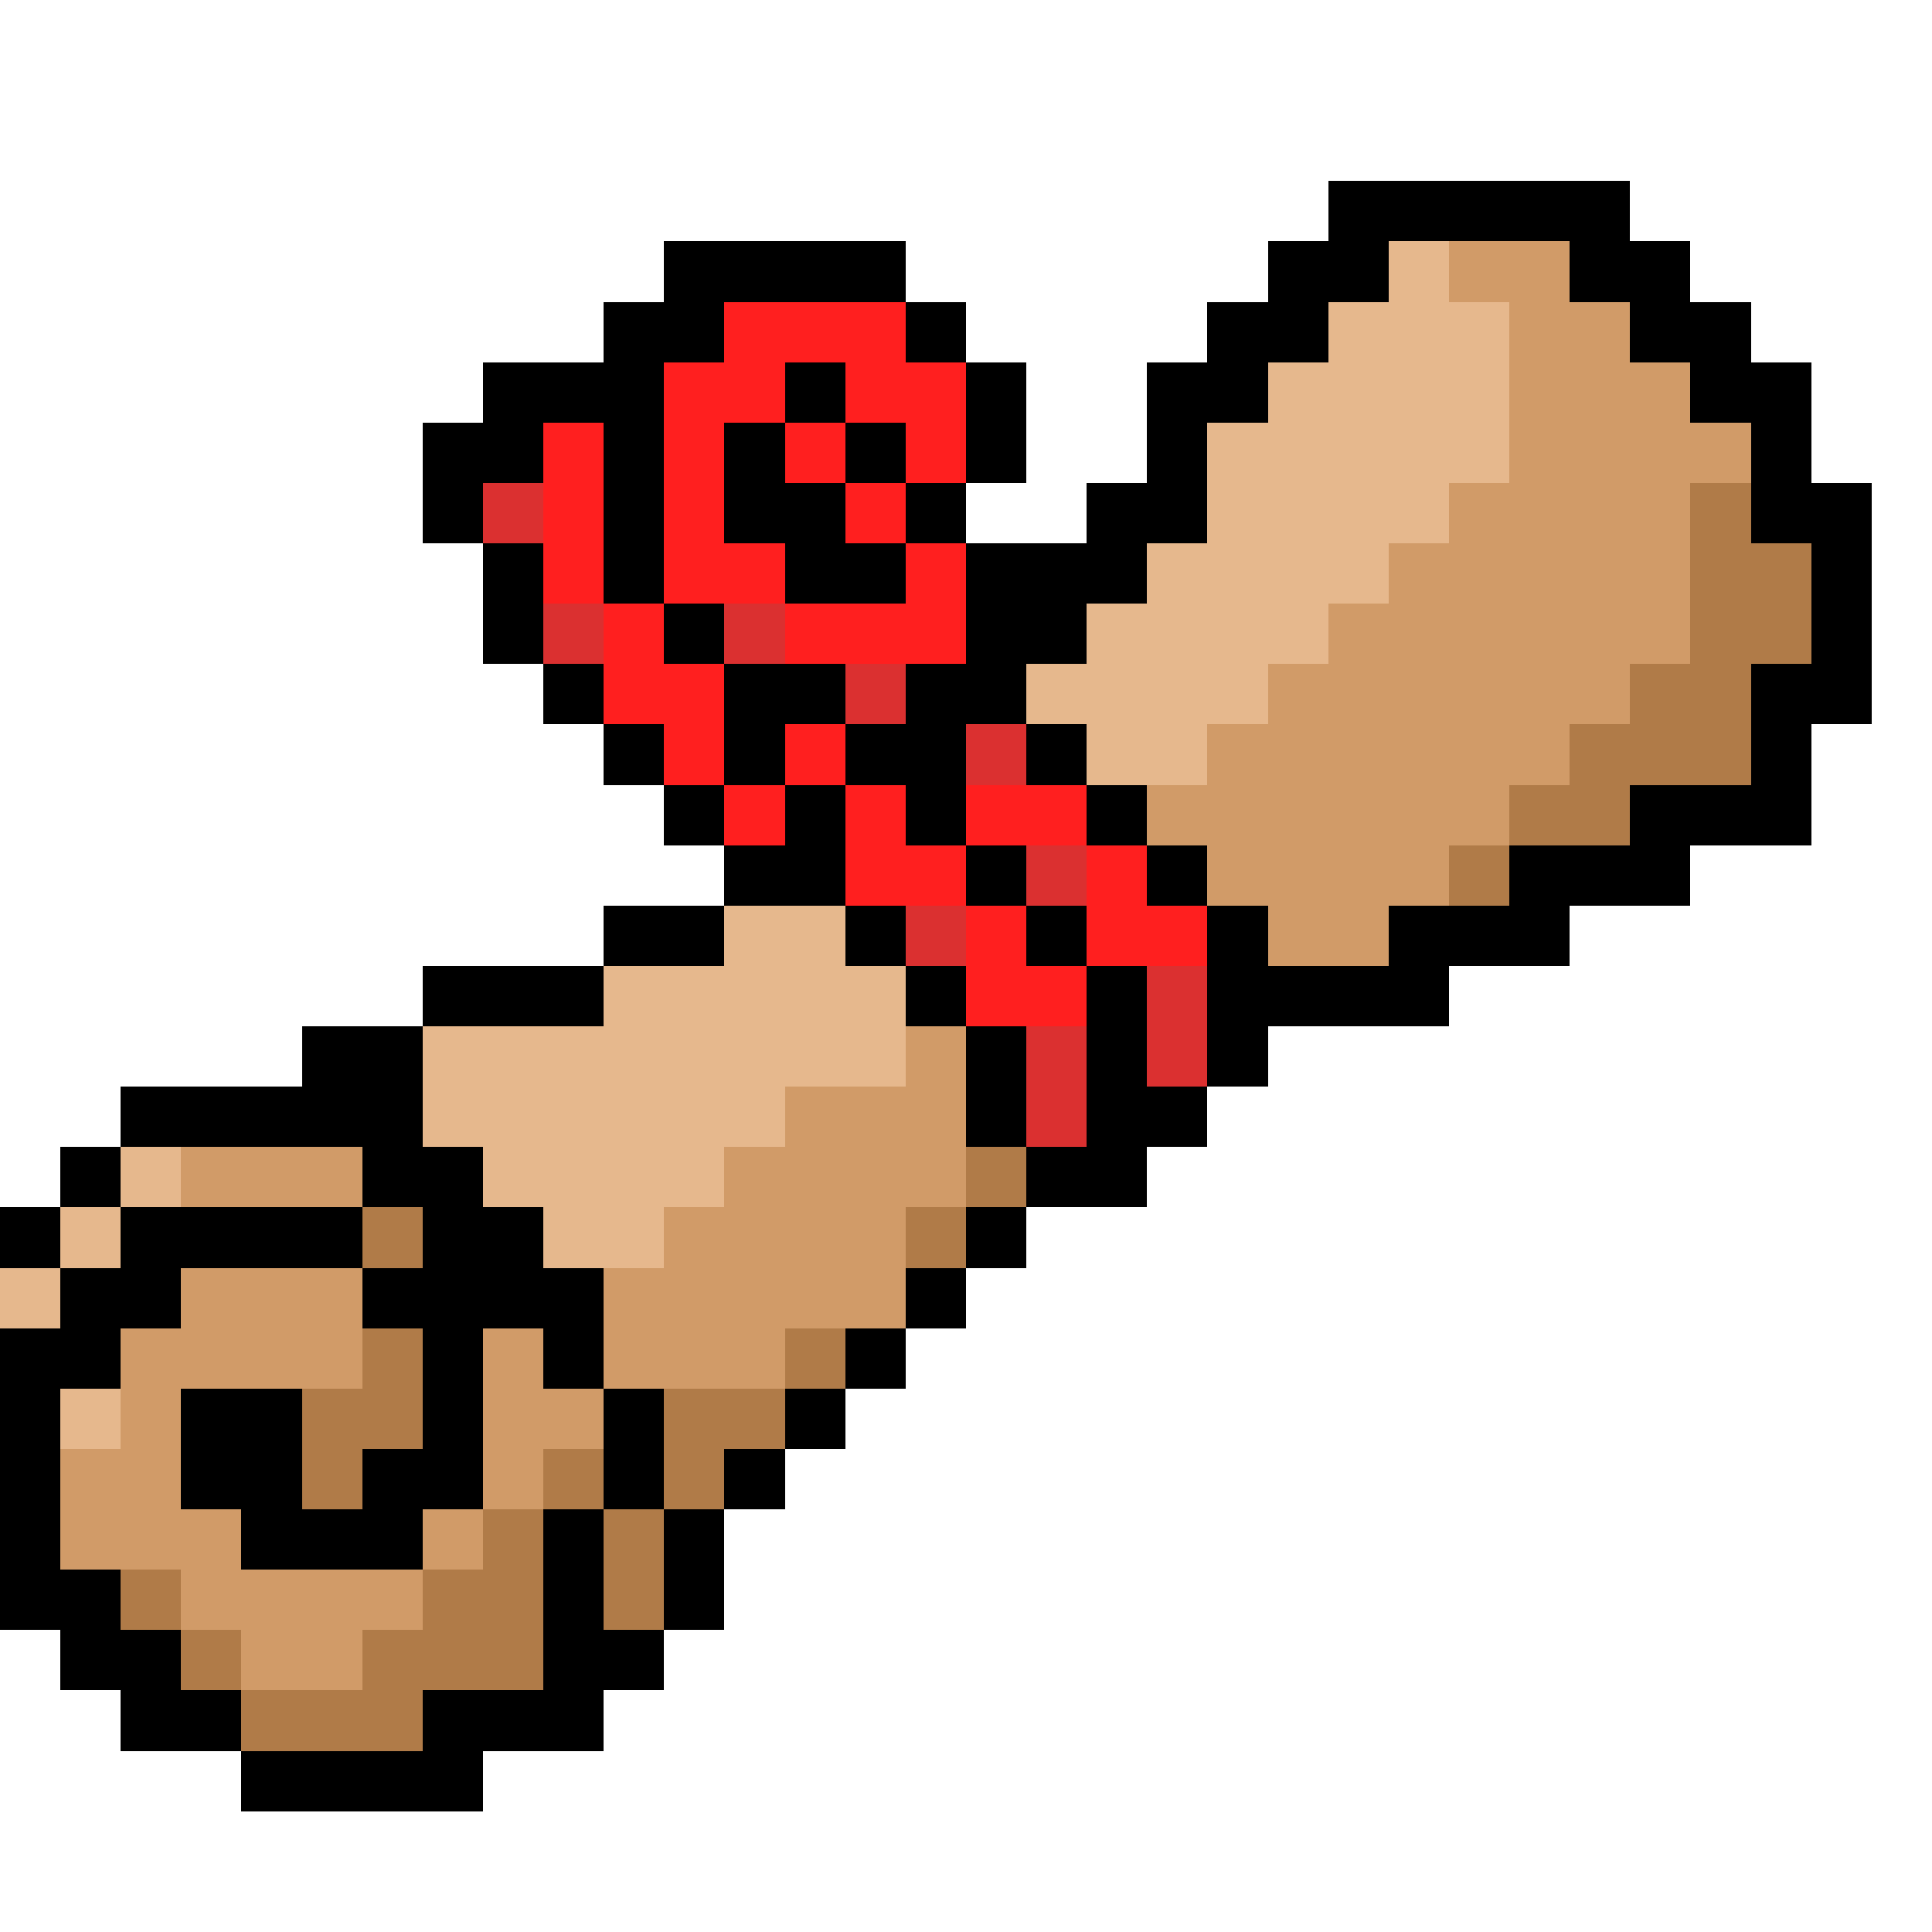 <svg xmlns="http://www.w3.org/2000/svg" viewBox="0 -0.5 32 32" shape-rendering="crispEdges">
<path stroke="#000000" d="M22 3h5M11 4h4M21 4h2M26 4h2M10 5h2M15 5h1M20 5h2M27 5h2M8 6h3M13 6h1M16 6h1M19 6h2M28 6h2M7 7h2M10 7h1M12 7h1M14 7h1M16 7h1M19 7h1M29 7h1M7 8h1M10 8h1M12 8h2M15 8h1M18 8h2M29 8h2M8 9h1M10 9h1M13 9h2M16 9h3M30 9h1M8 10h1M11 10h1M16 10h2M30 10h1M9 11h1M12 11h2M15 11h2M29 11h2M10 12h1M12 12h1M14 12h2M17 12h1M29 12h1M11 13h1M13 13h1M15 13h1M18 13h1M27 13h3M12 14h2M16 14h1M19 14h1M25 14h3M10 15h2M14 15h1M17 15h1M20 15h1M23 15h3M7 16h3M15 16h1M18 16h1M20 16h4M5 17h2M16 17h1M18 17h1M20 17h1M2 18h5M16 18h1M18 18h2M1 19h1M6 19h2M17 19h2M0 20h1M2 20h4M7 20h2M16 20h1M1 21h2M6 21h4M15 21h1M0 22h2M7 22h1M9 22h1M14 22h1M0 23h1M3 23h2M7 23h1M10 23h1M13 23h1M0 24h1M3 24h2M6 24h2M10 24h1M12 24h1M0 25h1M4 25h3M9 25h1M11 25h1M0 26h2M9 26h1M11 26h1M1 27h2M9 27h2M2 28h2M7 28h3M4 29h4" />
<path stroke="#e6b88d" d="M23 4h1M22 5h3M21 6h4M20 7h5M20 8h4M19 9h4M18 10h4M17 11h4M18 12h2M12 15h2M10 16h5M7 17h8M7 18h6M2 19h1M8 19h4M1 20h1M9 20h2M0 21h1M1 23h1" />
<path stroke="#d19b68" d="M24 4h2M25 5h2M25 6h3M25 7h4M24 8h4M23 9h5M22 10h6M21 11h6M20 12h6M19 13h6M20 14h4M21 15h2M15 17h1M13 18h3M3 19h3M12 19h4M11 20h4M3 21h3M10 21h5M2 22h4M8 22h1M10 22h3M2 23h1M8 23h2M1 24h2M8 24h1M1 25h3M7 25h1M3 26h4M4 27h2" />
<path stroke="#ff1f1f" d="M12 5h3M11 6h2M14 6h2M9 7h1M11 7h1M13 7h1M15 7h1M9 8h1M11 8h1M14 8h1M9 9h1M11 9h2M15 9h1M10 10h1M13 10h3M10 11h2M11 12h1M13 12h1M12 13h1M14 13h1M16 13h2M14 14h2M18 14h1M16 15h1M18 15h2M16 16h2" />
<path stroke="#db3030" d="M8 8h1M9 10h1M12 10h1M14 11h1M16 12h1M17 14h1M15 15h1M19 16h1M17 17h1M19 17h1M17 18h1" />
<path stroke="#b07b48" d="M28 8h1M28 9h2M28 10h2M27 11h2M26 12h3M25 13h2M24 14h1M16 19h1M6 20h1M15 20h1M6 22h1M13 22h1M5 23h2M11 23h2M5 24h1M9 24h1M11 24h1M8 25h1M10 25h1M2 26h1M7 26h2M10 26h1M3 27h1M6 27h3M4 28h3" />
</svg>